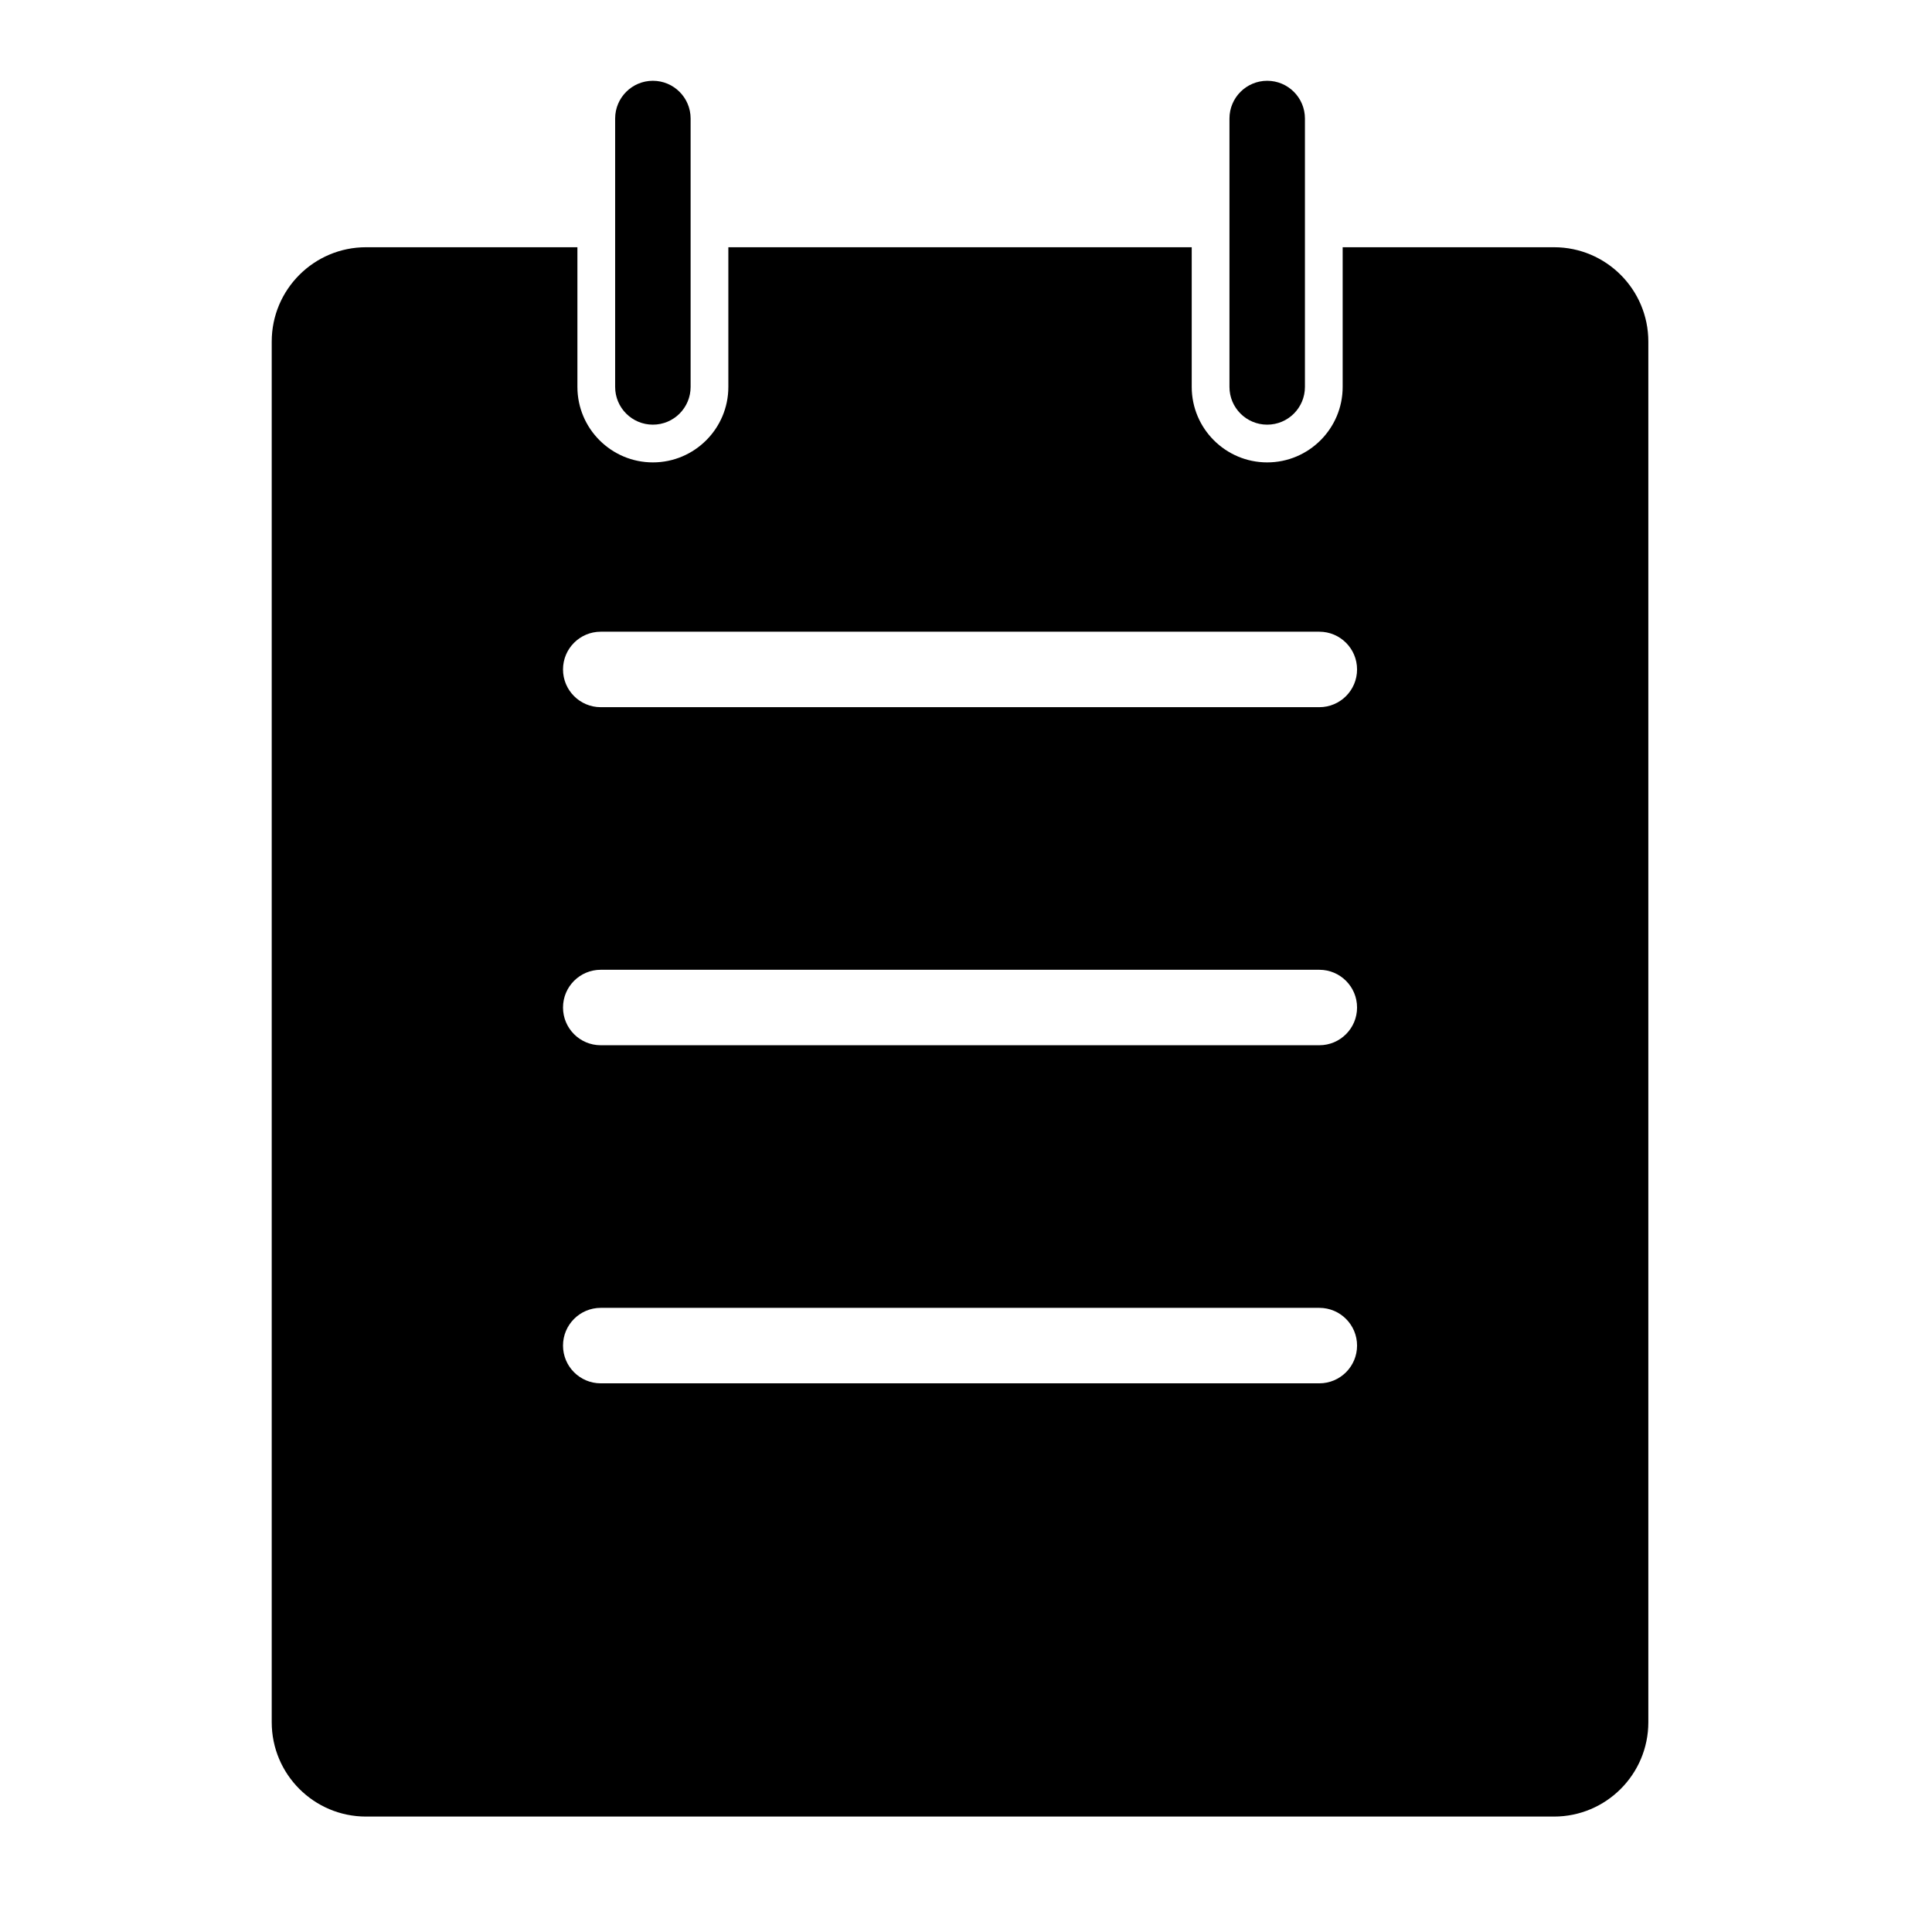 <?xml version="1.0" encoding="utf-8"?>
<!-- Generator: Adobe Illustrator 24.0.1, SVG Export Plug-In . SVG Version: 6.00 Build 0)  -->
<svg version="1.1" id="图层_1" xmlns="http://www.w3.org/2000/svg" xmlns:xlink="http://www.w3.org/1999/xlink" x="0px" y="0px"
	 viewBox="0 0 1024 1024" style="enable-background:new 0 0 1024 1024;" xml:space="preserve">
<style type="text/css">
	.st0{fill:none;stroke:#000000;stroke-width:40;stroke-linecap:round;stroke-linejoin:round;stroke-miterlimit:10;}
	.st1{fill:none;stroke:#000000;stroke-width:40;stroke-linecap:round;stroke-miterlimit:10;}
	.st2{fill:none;stroke:#000000;stroke-width:40;stroke-miterlimit:10;}
</style>
<g>
	<path d="M194.02,131.04c-27.61,0-50,22.39-50,50v731.78c0,27.61,22.39,50,50,50h629.63c27.61,0,50-22.39,50-50V181.04
		c0-27.61-22.39-50-50-50H711.64v74.04c0,22.06-17.94,40-40,40s-40-17.94-40-40v-74.04h-245.6v74.04c0,22.06-17.94,40-40,40
		s-40-17.94-40-40v-74.04H194.02z M699.27,733.19H318.41c-11.05,0-20-8.95-20-20s8.95-20,20-20h380.86c11.05,0,20,8.95,20,20
		S710.31,733.19,699.27,733.19z M699.27,554H318.41c-11.05,0-20-8.95-20-20s8.95-20,20-20h380.86c11.05,0,20,8.95,20,20
		S710.31,554,699.27,554z M318.41,334.82h380.86c11.05,0,20,8.95,20,20s-8.95,20-20,20H318.41c-11.05,0-20-8.95-20-20
		S307.36,334.82,318.41,334.82z"/>
	<path d="M366.04,205.08V62.82c0-11.05-8.95-20-20-20s-20,8.95-20,20v142.26c0,11.05,8.95,20,20,20S366.04,216.13,366.04,205.08z"/>
	<path d="M691.64,205.08V62.82c0-11.05-8.95-20-20-20s-20,8.95-20,20v142.26c0,11.05,8.95,20,20,20S691.64,216.13,691.64,205.08z"/>
</g>
</svg>
